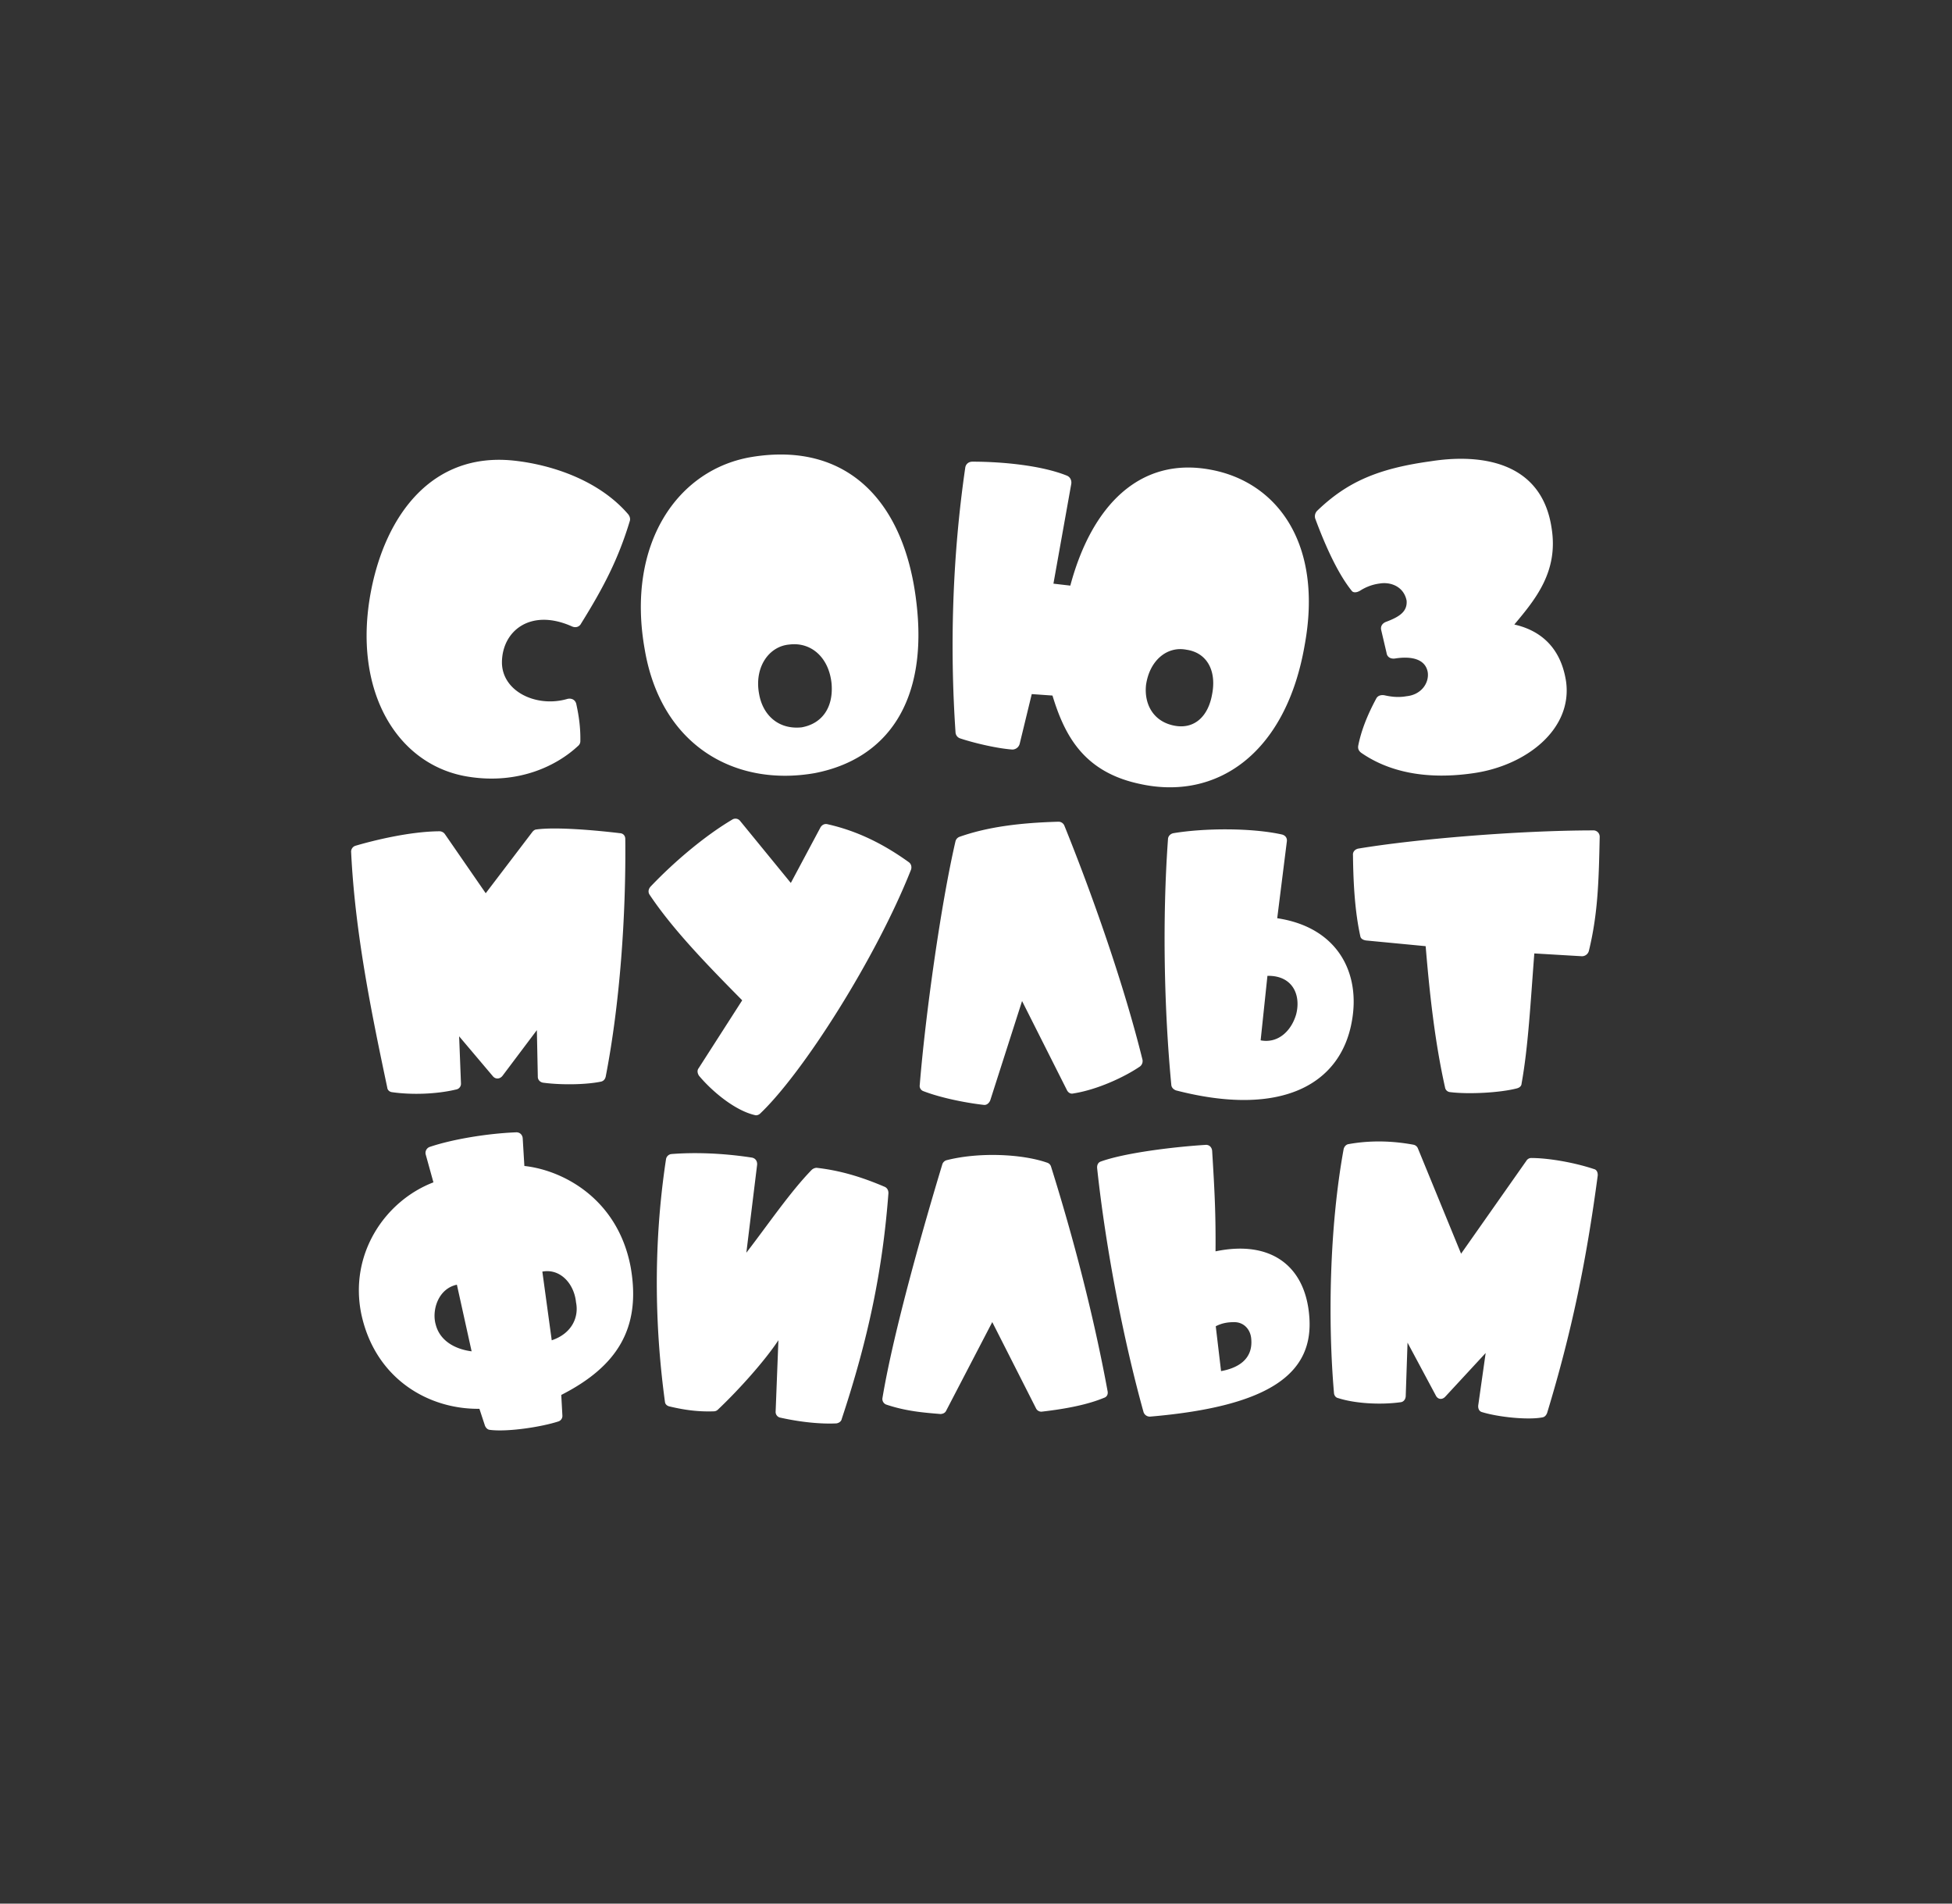 <svg viewBox="0 0 120 117" xmlns="http://www.w3.org/2000/svg" xmlns:xlink="http://www.w3.org/1999/xlink"><rect x="0" y="0" width="120" height="117" fill="#333333" stroke="none"/><defs><path id="a" d="M0 0h119.842v116.766H0z"/></defs><g fill="#fff" fill-rule="evenodd"><mask id="b"><use xlink:href="#a"/></mask><path d="M38.61 31.598c.106.128.151.28.108.422-.703 2.332-1.615 4.087-2.991 6.297-.11.223-.354.286-.58.177-2.538-1.126-4.28.286-4.29 2.217.004 1.788 2.108 2.78 3.973 2.26.275-.09.532.024.596.292.185.839.265 1.548.251 2.308a.38.38 0 0 1-.146.28c-1.275 1.193-3.62 2.37-6.695 1.894-4.397-.66-7.218-5.267-6.023-11.446.893-4.596 3.713-8.54 8.802-7.986 2.325.256 5.206 1.21 6.995 3.285m1.027 8.33c-1.16-6.467 1.998-11.128 6.653-11.854 5.813-.914 9.307 2.753 10.039 8.897.759 6.172-1.826 9.69-6.24 10.546-4.88.856-9.445-1.666-10.452-7.589m7.029 2.72c.224 1.3 1.185 2.203 2.608 2.057 1.27-.223 1.968-1.23 1.848-2.682-.159-1.626-1.268-2.579-2.6-2.408-1.249.105-2.163 1.389-1.856 3.033m34.19-10.769a.483.483 0 0 1 .116-.484c1.83-1.764 3.72-2.596 6.982-3.044 3.023-.477 6.814-.024 7.43 4.099.434 2.676-.992 4.385-2.29 5.935 1.33.299 2.82 1.163 3.18 3.497.409 2.945-2.45 5.162-5.65 5.633-2.91.433-5.237-.062-6.948-1.25-.162-.127-.21-.267-.175-.45.179-.903.554-1.862 1.1-2.873.093-.188.292-.242.5-.21.334.074.815.16 1.36.06.9-.086 1.398-.797 1.312-1.462-.138-.835-1.013-1.016-2.02-.856-.261.034-.481-.086-.514-.344l-.328-1.4c-.058-.227.064-.418.287-.506.842-.314 1.328-.64 1.273-1.309-.17-.86-.974-1.168-1.663-1.049-.52.067-.908.262-1.152.411-.216.145-.449.175-.553.043-.84-1.037-1.614-2.731-2.247-4.441m-40.923 23.11c-.103-.154-.076-.334.052-.488 1.52-1.597 3.375-3.143 5.024-4.123a.364.364 0 0 1 .49.078l3.117 3.812 1.83-3.427c.102-.154.257-.23.438-.18 1.828.413 3.425 1.211 4.97 2.319.155.103.207.284.155.463-2.138 5.412-6.62 12.47-9.273 14.994-.078.078-.208.13-.31.104-1.263-.284-2.679-1.494-3.453-2.422-.103-.155-.127-.336-.024-.464l2.678-4.174c-2.242-2.266-4.302-4.405-5.694-6.492m18.806-3.283a.397.397 0 0 1 .251-.275c1.758-.62 3.766-.861 6.071-.926a.387.387 0 0 1 .376.252c1.686 4.168 3.643 9.693 4.8 14.385.024.15-.027.3-.151.402-.98.671-2.665 1.44-4.094 1.66-.176.05-.326-.05-.401-.201l-2.759-5.477-1.957 6.107c-.075.176-.226.302-.402.275-1.152-.131-2.655-.438-3.706-.843a.34.34 0 0 1-.225-.378c.345-4.285 1.303-11.125 2.197-14.981m19.779 4.73c3.715.557 5.143 3.36 4.582 6.366-.701 3.876-4.362 5.882-10.805 4.216-.158-.06-.271-.176-.287-.326-.436-4.566-.565-10.121-.205-15.12.007-.178.144-.319.319-.36 1.924-.322 4.818-.336 6.69.079.21.055.327.218.298.424l-.592 4.721zm-1.02 7.506c1.077.205 1.893-.584 2.186-1.607.302-1.182-.216-2.386-1.768-2.358l-.418 3.965zm5.677-11.379c-.022-.209.122-.36.318-.405 3.53-.588 9.8-1.113 14.419-1.12a.389.389 0 0 1 .43.402c-.057 2.592-.094 4.665-.666 7.007a.439.439 0 0 1-.455.324l-2.898-.171c-.235 3.028-.376 5.747-.782 7.991-.005.155-.118.255-.286.302-1.058.277-2.998.37-4.1.232a.344.344 0 0 1-.322-.296c-.63-2.82-.95-5.789-1.19-8.675l-3.667-.351c-.194-.031-.328-.114-.352-.27-.314-1.437-.428-3.076-.449-4.97M26.168 70.947a.39.39 0 0 1 .243-.453c1.4-.475 3.573-.833 5.342-.9.2.003.356.141.38.357l.103 1.712c2.392.26 5.755 2.03 6.538 6.235.655 3.763-.858 6.1-4.27 7.838l.068 1.248a.357.357 0 0 1-.233.377c-1.06.347-3.168.666-4.243.519-.13-.02-.226-.12-.283-.255l-.341-1.037c-3.139.039-6.407-1.851-7.259-5.818-.762-3.689 1.45-6.956 4.432-8.1l-.477-1.723zm1.92 8.014c-1.158.244-1.556 1.58-1.3 2.457.254.979 1.161 1.502 2.205 1.638l-.905-4.095zm5.83 3.416c1.252-.419 1.678-1.436 1.493-2.335-.115-1.146-.972-2.092-2.07-1.886l.577 4.22zm7.025-11.127a.376.376 0 0 1 .336-.32c1.463-.115 3.195-.052 4.942.218.22.04.34.215.323.442l-.662 5.405c1.325-1.718 2.711-3.756 4.02-5.095a.474.474 0 0 1 .3-.124c1.436.162 2.756.556 4.21 1.179.137.076.212.218.203.395-.354 4.697-1.23 8.918-2.87 13.864-.027.148-.172.249-.328.271-.869.044-2.09-.053-3.425-.349a.358.358 0 0 1-.309-.387l.17-4.376c-.84 1.273-2.429 3.044-3.714 4.26a.363.363 0 0 1-.247.11c-.917.034-1.757-.069-2.704-.293-.17-.031-.28-.129-.306-.26-.572-4.18-.79-9.34.061-14.94m16.983.323a.385.385 0 0 1 .25-.26c2-.516 4.67-.39 6.203.15a.356.356 0 0 1 .231.23c1.392 4.435 2.636 9.222 3.48 13.814.034.168-.026.344-.216.404-1.038.433-2.4.688-3.842.853a.364.364 0 0 1-.352-.223L61 81.258l-2.827 5.434c-.064.15-.206.208-.35.217-.997-.084-2.09-.162-3.326-.575a.367.367 0 0 1-.245-.424c.686-4.125 2.572-10.697 3.674-14.337m16.194-1.207c.224-.014.384.154.398.38.167 2.687.222 3.995.207 6.164 3.449-.718 5.523.942 5.762 3.979.289 3.46-2.302 5.537-9.772 6.178a.404.404 0 0 1-.416-.278c-1.221-4.386-2.318-10.015-2.853-15-.011-.176.055-.33.2-.39 1.488-.546 4.535-.912 6.474-1.033zm.945 13.906c1.068-.195 1.96-.744 1.857-1.96-.036-.593-.451-1.061-1.067-1.05-.437.002-.765.075-1.116.252l.326 2.758zM59.337 28.76c.029-.237.207-.385.444-.385 1.867 0 4.268.237 5.81.86.207.088.296.296.266.503l-1.097 6.135 1.038.12c1.304-4.891 4.268-7.974 8.684-7.114 4.03.77 6.876 4.535 5.72 10.788-1.156 6.67-5.424 9.574-10.166 8.506-3.438-.74-4.594-2.993-5.335-5.423l-1.274-.09-.741 3.054a.472.472 0 0 1-.445.355c-.89-.06-2.312-.385-3.201-.681a.415.415 0 0 1-.297-.356c-.355-5.187-.207-10.76.594-16.272M70.45 42.127c-.118 1.215.504 2.282 1.838 2.49 1.156.178 1.985-.593 2.223-1.927.296-1.482-.326-2.578-1.572-2.756-1.185-.237-2.281.652-2.49 2.193M24.107 67.128c-.153-.013-.289-.13-.3-.283-.98-4.631-1.98-9.517-2.22-14.458a.381.381 0 0 1 .25-.4c1.145-.34 3.393-.889 5.198-.895a.416.416 0 0 1 .319.18L29.86 54.9l2.874-3.775c.07-.081.142-.137.243-.145 1.234-.168 3.692.056 5.13.229.203.01.341.153.333.383.048 4.752-.34 10.147-1.205 14.586-.039.156-.133.264-.283.3-.951.199-2.502.212-3.58.064-.181-.038-.32-.18-.31-.385l-.058-2.843-2.106 2.8c-.162.216-.44.237-.61.02l-2.063-2.44.113 2.89a.357.357 0 0 1-.302.38c-1.225.294-2.773.333-3.93.164m58.153 18.801c-.14-.028-.235-.15-.251-.306-.376-4.343-.292-10.126.59-14.982.035-.171.157-.3.305-.321 1-.182 2.363-.265 3.986.036a.37.37 0 0 1 .27.209l2.662 6.49 4.012-5.708a.356.356 0 0 1 .276-.174c1.131-.001 2.73.295 3.88.68.162.033.248.204.231.405-.702 5.275-1.601 9.616-3.107 14.576-.052.143-.146.251-.272.277-.878.18-2.716-.01-3.713-.314-.185-.038-.27-.208-.254-.41l.458-3.228-2.49 2.691c-.184.193-.443.166-.565-.062l-1.748-3.266-.112 3.3c-.016.201-.143.354-.338.365-1.212.166-2.782.079-3.82-.258" mask="url(#b)"/></g></svg>